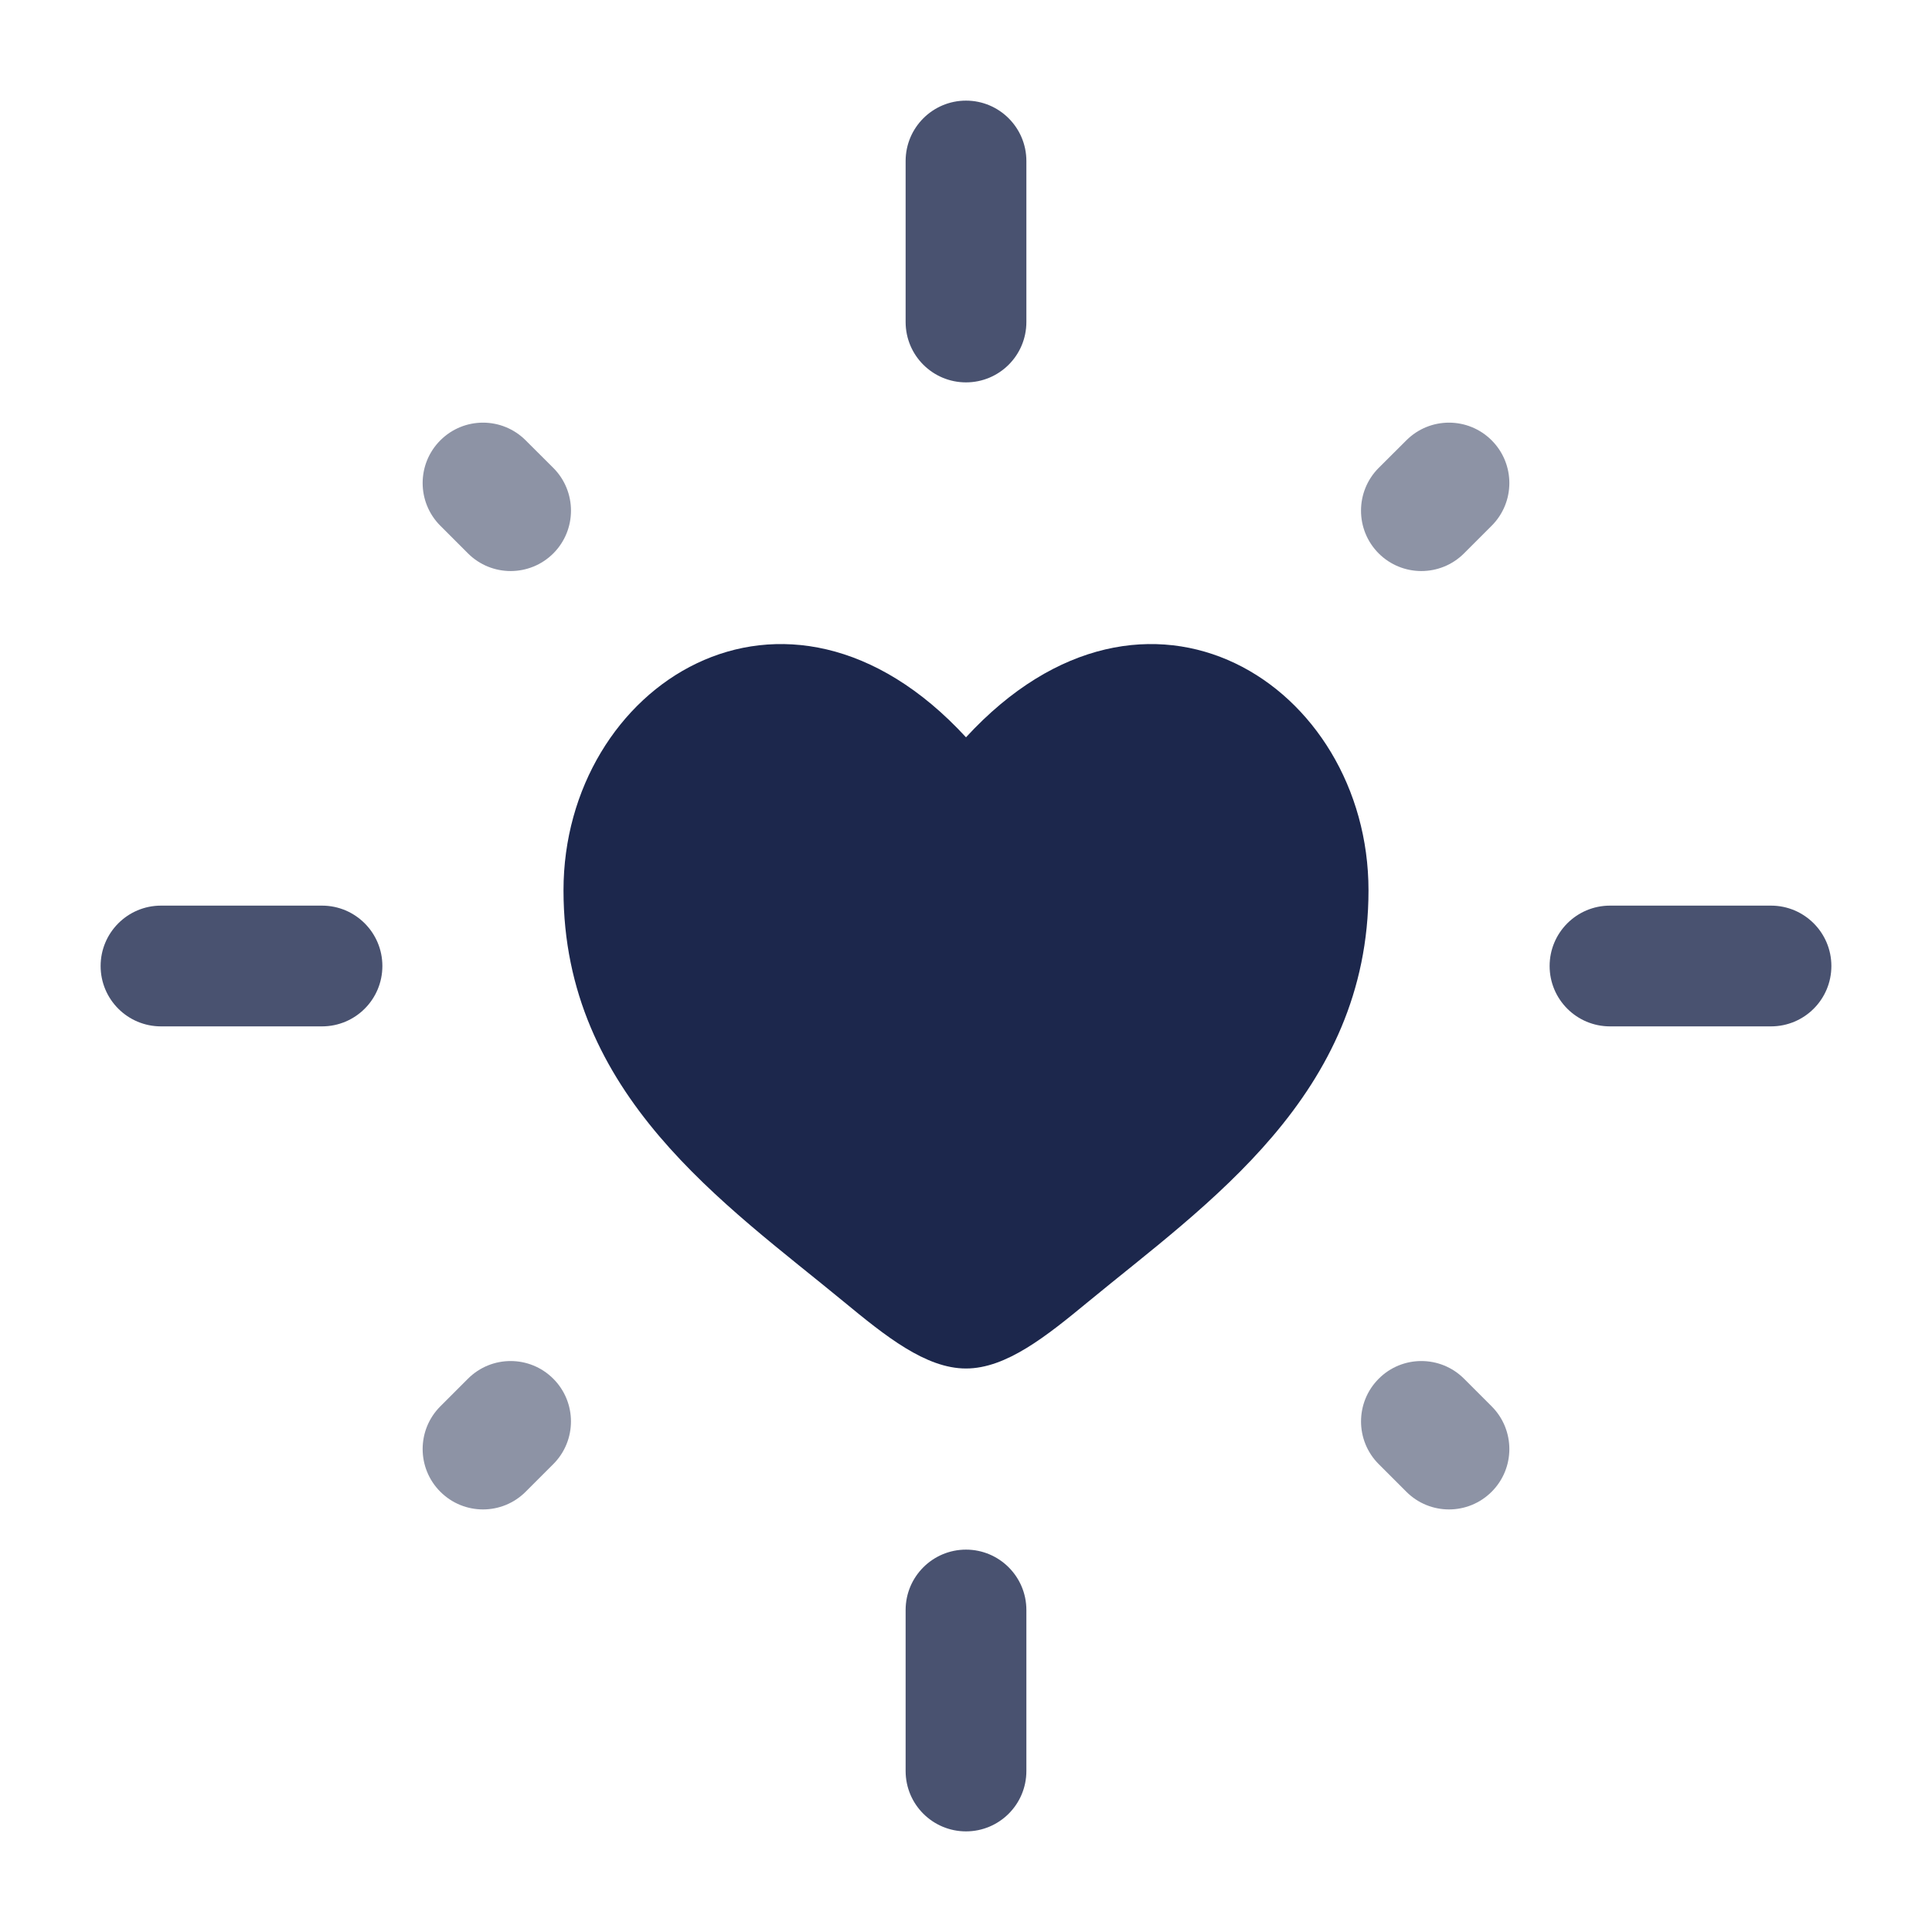 <svg width="24" height="24" viewBox="0 0 24 24" fill="none" xmlns="http://www.w3.org/2000/svg">
<path opacity="0.8" fill-rule="evenodd" clip-rule="evenodd" d="M12 1.25C12.414 1.25 12.75 1.586 12.75 2V4C12.75 4.415 12.414 4.75 12 4.75C11.586 4.75 11.25 4.415 11.25 4V2C11.25 1.586 11.586 1.25 12 1.25ZM1.25 12C1.25 11.586 1.586 11.25 2 11.25H4C4.414 11.25 4.75 11.586 4.75 12C4.75 12.415 4.414 12.75 4 12.75H2C1.586 12.75 1.25 12.415 1.25 12ZM19.25 12C19.25 11.586 19.586 11.25 20 11.25H22C22.414 11.25 22.75 11.586 22.75 12C22.75 12.415 22.414 12.75 22 12.75H20C19.586 12.75 19.25 12.415 19.25 12ZM12 19.25C12.414 19.25 12.75 19.586 12.75 20V22C12.75 22.415 12.414 22.75 12 22.75C11.586 22.75 11.25 22.415 11.25 22V20C11.25 19.586 11.586 19.25 12 19.25Z" fill="#1C274C"/>
<g opacity="0.5">
<path d="M5.47 5.47C5.763 5.177 6.237 5.177 6.53 5.47L6.874 5.813C7.166 6.106 7.166 6.581 6.874 6.874C6.581 7.167 6.106 7.167 5.813 6.874L5.47 6.531C5.177 6.238 5.177 5.763 5.47 5.47Z" fill="#1C274C"/>
<path d="M18.53 5.47C18.823 5.763 18.823 6.238 18.53 6.531L18.187 6.874C17.894 7.167 17.419 7.167 17.126 6.874C16.834 6.581 16.834 6.106 17.126 5.813L17.47 5.47C17.763 5.177 18.237 5.177 18.53 5.47Z" fill="#1C274C"/>
<path d="M6.873 17.127C7.166 17.42 7.166 17.895 6.873 18.188L6.53 18.531C6.237 18.824 5.763 18.824 5.47 18.531C5.177 18.238 5.177 17.763 5.47 17.47L5.813 17.127C6.106 16.834 6.58 16.834 6.873 17.127Z" fill="#1C274C"/>
<path d="M17.127 17.127C17.419 16.834 17.894 16.834 18.187 17.127L18.53 17.47C18.823 17.763 18.823 18.238 18.53 18.531C18.237 18.824 17.763 18.824 17.47 18.531L17.127 18.188C16.834 17.895 16.834 17.42 17.127 17.127Z" fill="#1C274C"/>
</g>
<path d="M7 11.06C7 13.602 9.01 14.957 10.481 16.17C11 16.598 11.5 17 12 17C12.5 17 13 16.598 13.519 16.17C14.99 14.957 17 13.602 17 11.06C17 8.518 14.25 6.715 12 9.159C9.75 6.715 7 8.518 7 11.06Z" fill="#1C274C"/>
</svg>
